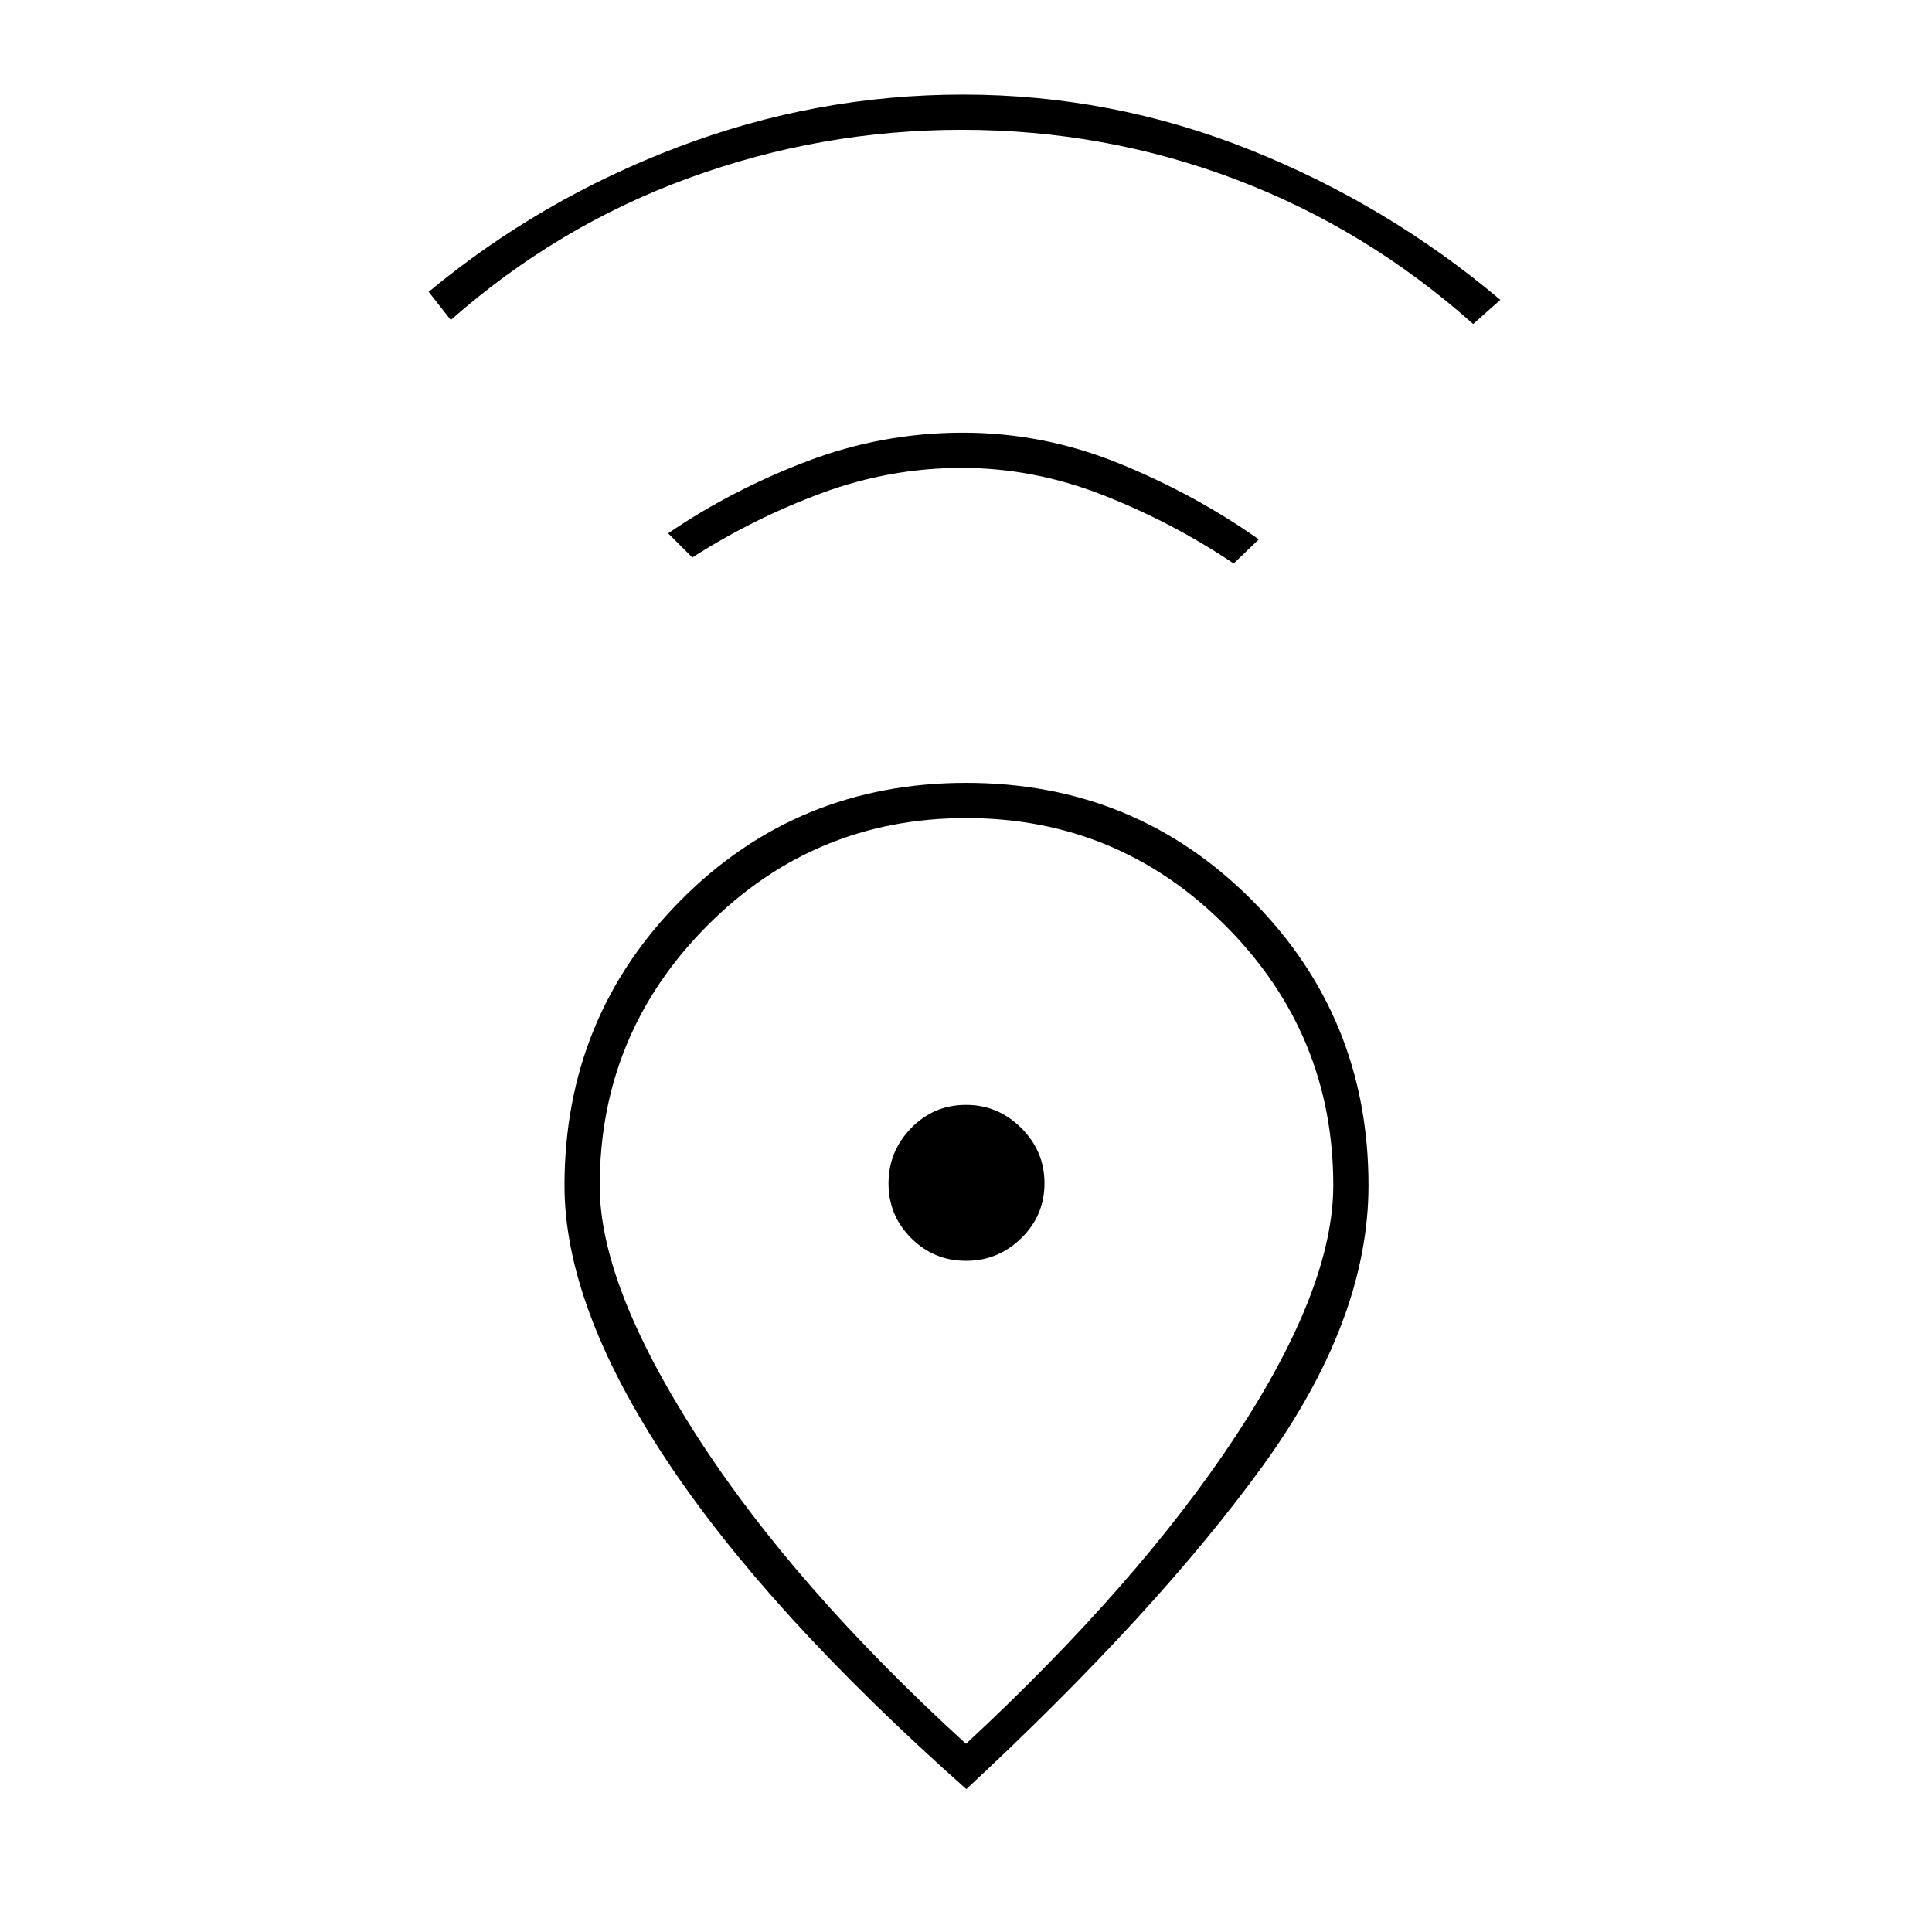 <svg xmlns="http://www.w3.org/2000/svg" height="20" viewBox="0 -960 960 960" width="20"><path d="M480-93.5q85.88-79.77 134.19-153.2 48.31-73.42 48.31-124.35 0-75.18-53.41-128.82-53.41-53.63-129-53.63t-128.84 53.64Q298-446.23 298-370.73q0 49.23 48.25 124.23T480-93.5Zm.17 22.5Q381-159 330.75-235.13 280.5-311.25 280.5-370.9q0-83.6 57.86-141.85Q396.21-571 480.09-571t141.9 58.21Q680-454.59 680-371q0 66.88-52.58 139.44T480.17-71Zm-.14-262.5q15.97 0 27.47-11.28 11.5-11.28 11.5-27.25t-11.53-27.47q-11.53-11.5-27.5-11.5t-27.22 11.53q-11.25 11.53-11.25 27.5t11.28 27.22q11.28 11.25 27.25 11.25ZM344-683l-12-12q31.5-21.5 68.93-35.75Q438.35-745 478.43-745q40.07 0 77.57 15.25 37.5 15.25 69.5 37.75L613-680q-30.5-20.5-64.93-34-34.43-13.5-70.16-13.5T408.34-715Q374.5-702.5 344-683ZM224-801l-11-14q55.5-46 124.07-72t141.45-26q73.88 0 142.47 27.38Q689.58-858.23 745.5-811L732-799q-53-47.24-118-71.87-65-24.63-136-24.63-70 0-135.5 23.87T224-801Zm256 429Z"/></svg>